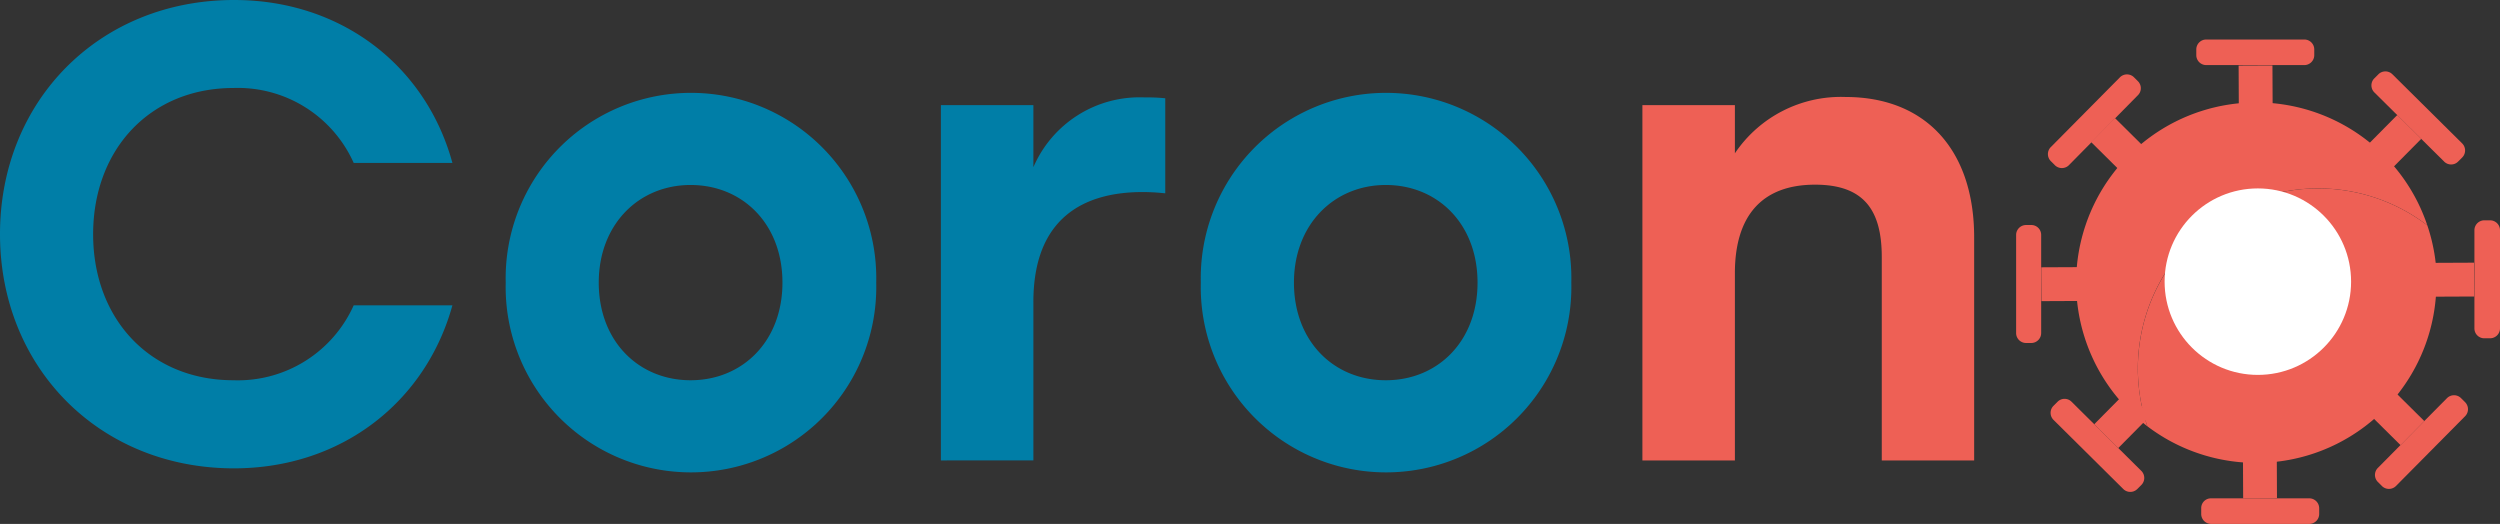<svg id="Laag_1" data-name="Laag 1" xmlns="http://www.w3.org/2000/svg" viewBox="0 0 233.53 48.94"><rect x="0" y="0" width="233.53" height="48.94" fill="#333333" stroke="none"/><defs><style>.cls-1{isolation:isolate;}.cls-2{fill:#007ea7;}.cls-3{fill:#ee6055;}.cls-4{fill:#fff;}</style></defs><g class="cls-1"><g class="cls-1"><path class="cls-2" d="M9.74,48.05C9.74,35.6,19,26.18,31.61,26.18,41.7,26.18,49.55,32.4,52,41.4H42.78a11.85,11.85,0,0,0-11.23-7c-7.79,0-13.11,5.74-13.11,13.66S23.76,61.7,31.55,61.7a11.85,11.85,0,0,0,11.23-7H52c-2.48,9-10.33,15.23-20.42,15.23C19,69.92,9.74,60.49,9.74,48.05Z" transform="translate(-9.74 -26.18)"/><path class="cls-2" d="M91.59,52.58a17.31,17.31,0,1,1-34.61,0,17.31,17.31,0,1,1,34.61,0Zm-25.92,0c0,5.5,3.75,9.12,8.58,9.12s8.58-3.62,8.58-9.12-3.74-9.12-8.58-9.12S65.67,47.14,65.67,52.58Z" transform="translate(-9.74 -26.18)"/><path class="cls-2" d="M118.59,35.36v8.88a19.36,19.36,0,0,0-2.12-.12c-5.49,0-10.2,2.42-10.2,10.27v14.8H97.63V36h8.64v5.8a10.8,10.8,0,0,1,10.39-6.52A16.54,16.54,0,0,1,118.59,35.36Z" transform="translate(-9.74 -26.18)"/><path class="cls-2" d="M156.52,52.58a17.31,17.31,0,1,1-34.61,0,17.31,17.31,0,1,1,34.61,0Zm-25.91,0c0,5.5,3.74,9.12,8.58,9.12s8.57-3.62,8.57-9.12-3.74-9.12-8.57-9.12S130.61,47.14,130.61,52.58Z" transform="translate(-9.74 -26.18)"/></g><g class="cls-1"><path class="cls-3" d="M194.15,48.35V69.19h-8.63v-19c0-4.35-1.64-6.76-6.23-6.76-4.89,0-7.49,2.83-7.49,8.27V69.19h-8.64V36h8.64V40.5a11.93,11.93,0,0,1,10.33-5.26C189.62,35.24,194.15,40.19,194.15,48.35Z" transform="translate(-9.74 -26.18)"/></g></g><path class="cls-3" d="M225,32.26l-9.17,0a.93.93,0,0,1-.93-.92v-.54a.93.93,0,0,1,.92-.93l9.17,0a.93.93,0,0,1,.93.92v.54A.93.93,0,0,1,225,32.26Z" transform="translate(-9.74 -26.18)"/><rect class="cls-3" x="218.87" y="32.28" width="3.16" height="4.3" transform="translate(-9.9 -25.16) rotate(-0.26)"/><path class="cls-3" d="M209.43,35.09,203,41.61a.93.93,0,0,1-1.31,0l-.38-.38a.93.93,0,0,1,0-1.31l6.46-6.52a.93.93,0,0,1,1.31,0l.38.38A.92.92,0,0,1,209.43,35.09Z" transform="translate(-9.74 -26.18)"/><rect class="cls-3" x="206.14" y="37.7" width="3.16" height="4.3" transform="translate(23.48 133.19) rotate(-45.27)"/><path class="cls-3" d="M200.41,48.12l0,9.17a.93.93,0,0,1-.92.93H199a.93.93,0,0,1-.93-.92l0-9.17a.93.93,0,0,1,.92-.93h.54A.92.92,0,0,1,200.41,48.12Z" transform="translate(-9.74 -26.18)"/><rect class="cls-3" x="200.43" y="51.12" width="4.3" height="3.16" transform="translate(-9.98 -25.24) rotate(-0.26)"/><path class="cls-3" d="M203.25,63.71l6.52,6.46a.93.93,0,0,1,0,1.31l-.38.38a.93.93,0,0,1-1.31,0l-6.52-6.46a.93.93,0,0,1,0-1.31l.38-.38A.92.92,0,0,1,203.25,63.71Z" transform="translate(-9.74 -26.18)"/><rect class="cls-3" x="205.86" y="63.83" width="4.3" height="3.16" transform="translate(5.4 140.96) rotate(-45.27)"/><path class="cls-3" d="M216.28,72.73l9.17,0a.93.93,0,0,1,.93.92v.54a.93.93,0,0,1-.92.93l-9.17,0a.93.93,0,0,1-.93-.92v-.54A.91.91,0,0,1,216.28,72.73Z" transform="translate(-9.74 -26.18)"/><rect class="cls-3" x="219.27" y="68.41" width="3.16" height="4.3" transform="translate(-10.06 -25.16) rotate(-0.26)"/><path class="cls-3" d="M231.86,69.89l6.46-6.52a.93.93,0,0,1,1.31,0l.38.38a.93.93,0,0,1,0,1.31l-6.46,6.52a.93.93,0,0,1-1.31,0l-.38-.38A.93.93,0,0,1,231.86,69.89Z" transform="translate(-9.74 -26.18)"/><rect class="cls-3" x="231.99" y="62.99" width="3.16" height="4.3" transform="translate(13.17 159.04) rotate(-45.27)"/><path class="cls-3" d="M240.88,56.86l0-9.17a.93.93,0,0,1,.92-.93h.54a.93.93,0,0,1,.93.92l0,9.17a.93.93,0,0,1-.92.93h-.54A.92.92,0,0,1,240.88,56.86Z" transform="translate(-9.74 -26.18)"/><rect class="cls-3" x="236.56" y="50.71" width="4.3" height="3.16" transform="translate(-9.98 -25.08) rotate(-0.26)"/><path class="cls-3" d="M238.05,41.27l-6.52-6.46a.93.93,0,0,1,0-1.31l.38-.38a.93.93,0,0,1,1.31,0l6.52,6.46a.93.93,0,0,1,0,1.31l-.38.38A.92.92,0,0,1,238.05,41.27Z" transform="translate(-9.74 -26.18)"/><rect class="cls-3" x="231.14" y="37.99" width="4.3" height="3.16" transform="translate(31.25 151.27) rotate(-45.27)"/><path class="cls-3" d="M226.29,43.78a16.78,16.78,0,0,1,10.19,3.45A16.84,16.84,0,1,0,210.33,66a16.82,16.82,0,0,1,16-22.22Z" transform="translate(-9.74 -26.18)"/><path class="cls-3" d="M237.37,52.61a16.81,16.81,0,0,0-.89-5.38A16.83,16.83,0,0,0,210.33,66a16.83,16.83,0,0,0,27-13.4Z" transform="translate(-9.74 -26.18)"/><circle class="cls-4" cx="210.91" cy="26.31" r="8.71"/></svg>